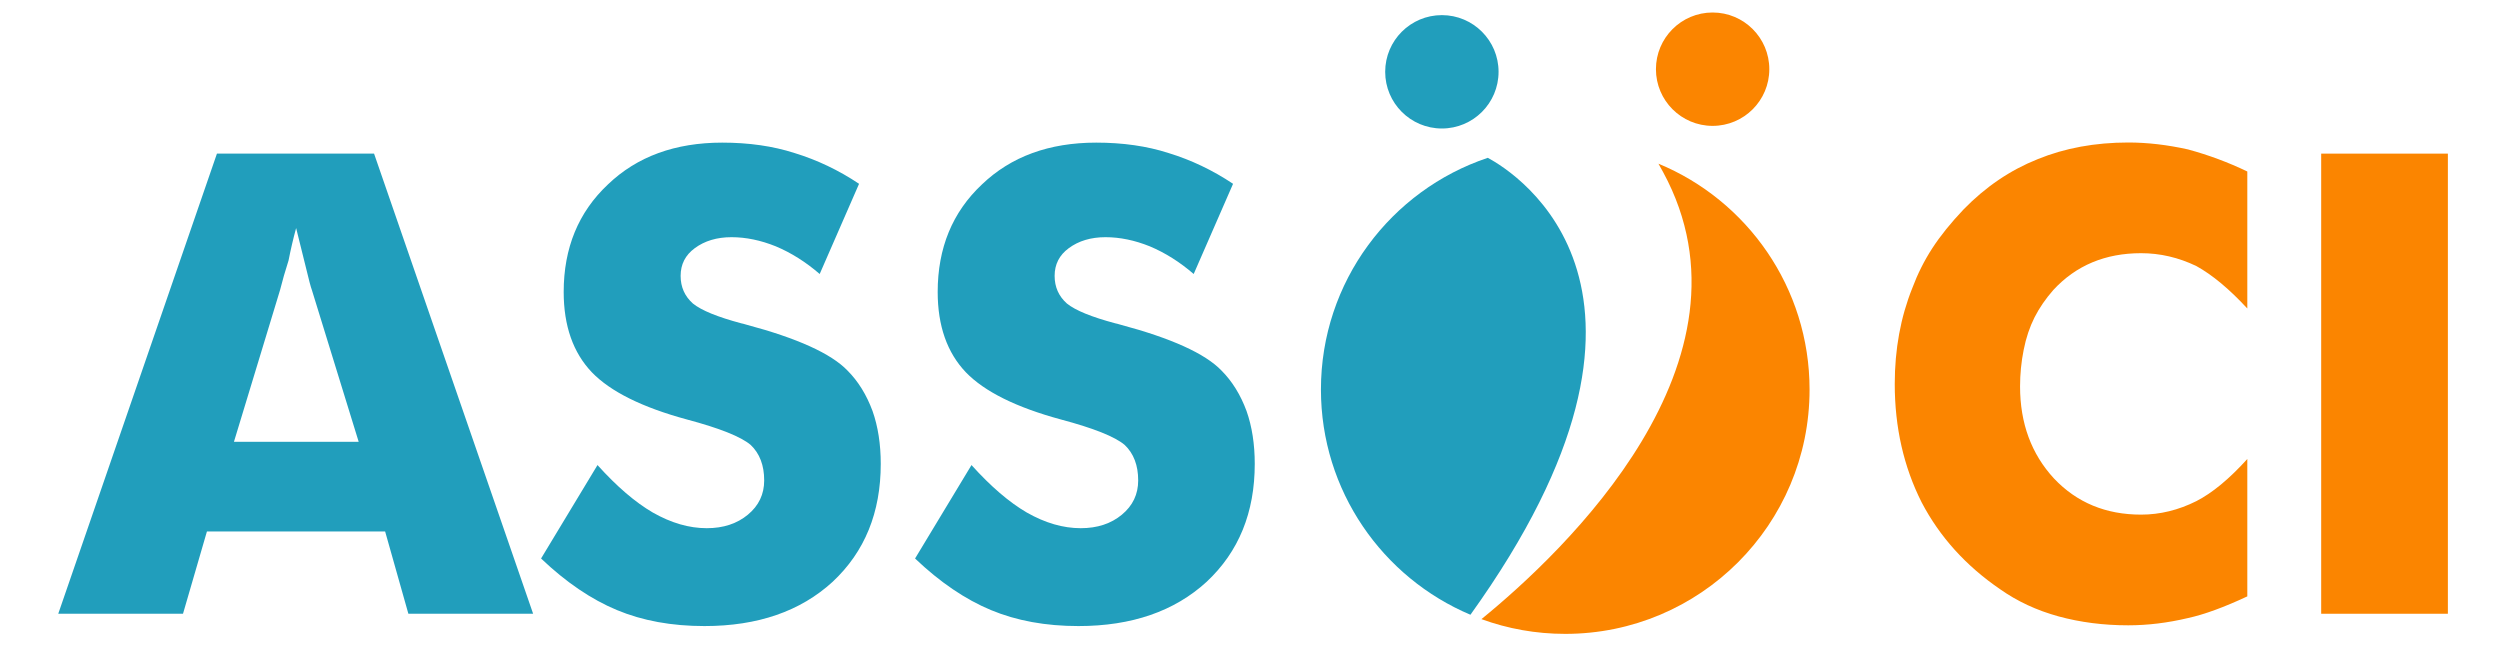 <?xml version="1.0" encoding="utf-8"?>
<!-- Generator: Adobe Illustrator 25.3.0, SVG Export Plug-In . SVG Version: 6.00 Build 0)  -->
<svg version="1.1" id="Calque_1" xmlns="http://www.w3.org/2000/svg" xmlns:xlink="http://www.w3.org/1999/xlink" x="0px" y="0px"
	 viewBox="0 0 400 105" style="enable-background:new 0 0 400 105;" xml:space="preserve">
<style type="text/css">
	.st0{fill:#219EBC;}
	.st1{fill:#FB8500;}
</style>
<g>
	<g>
		<path class="st0" d="M9.32,98.2l25.39-73.62h25.14L85.3,98.2H65.34l-3.72-13.17H33.11L29.28,98.2H9.32z M37.43,70.69h19.96
			L49.9,46.4c-0.17-0.44-0.49-1.64-0.96-3.62c-0.57-2.31-1.09-4.41-1.56-6.29c-0.47,1.71-0.87,3.44-1.21,5.18
			c-0.54,1.68-0.99,3.25-1.36,4.73L37.43,70.69z"/>
		<path class="st0" d="M95.6,74.41c3.08,3.42,6.03,5.95,8.84,7.59c2.95,1.68,5.82,2.51,8.64,2.51c2.65,0,4.84-0.72,6.58-2.16
			s2.61-3.27,2.61-5.48c0-2.41-0.72-4.31-2.16-5.68c-1.54-1.31-4.94-2.67-10.19-4.07c-7.16-1.94-12.23-4.46-15.21-7.54
			c-3.01-3.15-4.52-7.44-4.52-12.87c0-7.04,2.36-12.77,7.08-17.2c4.65-4.46,10.75-6.69,18.29-6.69c4.25,0,8.1,0.55,11.55,1.66
			c3.63,1.11,7.08,2.75,10.34,4.93l-6.3,14.43c-2.21-1.91-4.55-3.39-7.03-4.43c-2.41-0.97-4.77-1.46-7.08-1.46
			c-2.34,0-4.3,0.59-5.88,1.76c-1.51,1.11-2.26,2.58-2.26,4.43c0,1.78,0.65,3.25,1.96,4.42c1.37,1.11,3.96,2.16,7.74,3.17
			c0.13,0.03,0.25,0.06,0.35,0.08c0.1,0.02,0.25,0.06,0.45,0.13c8.18,2.18,13.58,4.63,16.19,7.34c1.71,1.71,3.05,3.87,4.02,6.49
			c0.87,2.48,1.31,5.3,1.31,8.45c0,7.78-2.56,14.06-7.69,18.86c-5.16,4.73-12,7.09-20.52,7.09c-5.23,0-9.9-0.85-14-2.56
			c-4.11-1.71-8.16-4.46-12.14-8.25L95.6,74.41z"/>
		<path class="st0" d="M155.44,74.41c3.08,3.42,6.03,5.95,8.84,7.59c2.95,1.68,5.82,2.51,8.64,2.51c2.65,0,4.84-0.72,6.58-2.16
			s2.61-3.27,2.61-5.48c0-2.41-0.72-4.31-2.16-5.68c-1.54-1.31-4.94-2.67-10.19-4.07c-7.16-1.94-12.23-4.46-15.21-7.54
			c-3.01-3.15-4.52-7.44-4.52-12.87c0-7.04,2.36-12.77,7.08-17.2c4.65-4.46,10.75-6.69,18.29-6.69c4.25,0,8.1,0.55,11.55,1.66
			c3.63,1.11,7.08,2.75,10.34,4.93l-6.3,14.43c-2.21-1.91-4.55-3.39-7.03-4.43c-2.41-0.97-4.77-1.46-7.08-1.46
			c-2.34,0-4.3,0.59-5.88,1.76c-1.51,1.11-2.26,2.58-2.26,4.43c0,1.78,0.65,3.25,1.96,4.42c1.37,1.11,3.96,2.16,7.74,3.17
			c0.13,0.03,0.25,0.06,0.35,0.08c0.1,0.02,0.25,0.06,0.45,0.13c8.18,2.18,13.58,4.63,16.19,7.34c1.71,1.71,3.05,3.87,4.02,6.49
			c0.87,2.48,1.31,5.3,1.31,8.45c0,7.78-2.56,14.06-7.69,18.86c-5.16,4.73-12,7.09-20.52,7.09c-5.23,0-9.9-0.85-14-2.56
			c-4.11-1.71-8.16-4.46-12.14-8.25L155.44,74.41z"/>
	</g>
	<g>
		<path class="st1" d="M359.57,27.44v21.92c-2.88-3.12-5.6-5.38-8.15-6.79c-2.85-1.37-5.8-2.06-8.85-2.06
			c-5.73,0-10.41,1.96-14.03,5.88c-1.24,1.41-2.25,2.88-3.02,4.4c-0.77,1.53-1.35,3.25-1.73,5.18c-0.39,1.93-0.58,3.88-0.58,5.86
			c0,5.9,1.81,10.81,5.43,14.73c3.65,3.86,8.3,5.78,13.93,5.78c3.02,0,5.97-0.72,8.85-2.16c2.55-1.31,5.26-3.55,8.15-6.74v21.98
			c-3.72,1.74-6.89,2.9-9.5,3.47c-3.25,0.77-6.44,1.16-9.55,1.16c-3.96,0-7.68-0.48-11.16-1.43c-3.49-0.96-6.6-2.41-9.35-4.35
			c-5.48-3.75-9.66-8.38-12.54-13.88c-2.88-5.7-4.31-12.02-4.31-18.96c0-5.56,0.94-10.68,2.81-15.34c0.84-2.25,1.9-4.37,3.19-6.36
			c1.29-1.99,2.96-4.06,5-6.21c3.52-3.62,7.47-6.3,11.86-8.05c4.35-1.78,9.2-2.67,14.52-2.67c3.05,0,6.23,0.37,9.55,1.11
			C353.36,24.8,356.52,25.97,359.57,27.44z"/>
		<path class="st1" d="M371.39,98.2V24.58h20.27V98.2H371.39z"/>
	</g>
	<path class="st1" d="M250.29,100.98"/>
	<path class="st1" d="M251.98,79.44"/>
	<circle class="st0" cx="230.7" cy="11.49" r="9.07"/>
	<circle class="st1" cx="274.02" cy="11.07" r="9.07"/>
	<g>
		<path class="st0" d="M238.05,25.25c-15.51,5.18-26.7,19.82-26.7,37.07c0,16.21,9.87,30.11,23.92,36.04
			C272.54,46.43,242.58,27.69,238.05,25.25z"/>
		<path class="st1" d="M265.35,26.19c0.25,0.45,0.5,0.9,0.76,1.37c16.39,30.22-15.87,60.74-29.08,71.5
			c4.18,1.53,8.7,2.36,13.41,2.36c21.59,0,39.09-17.5,39.09-39.09C289.53,46.02,279.54,32.05,265.35,26.19z"/>
	</g>
</g>
</svg>
